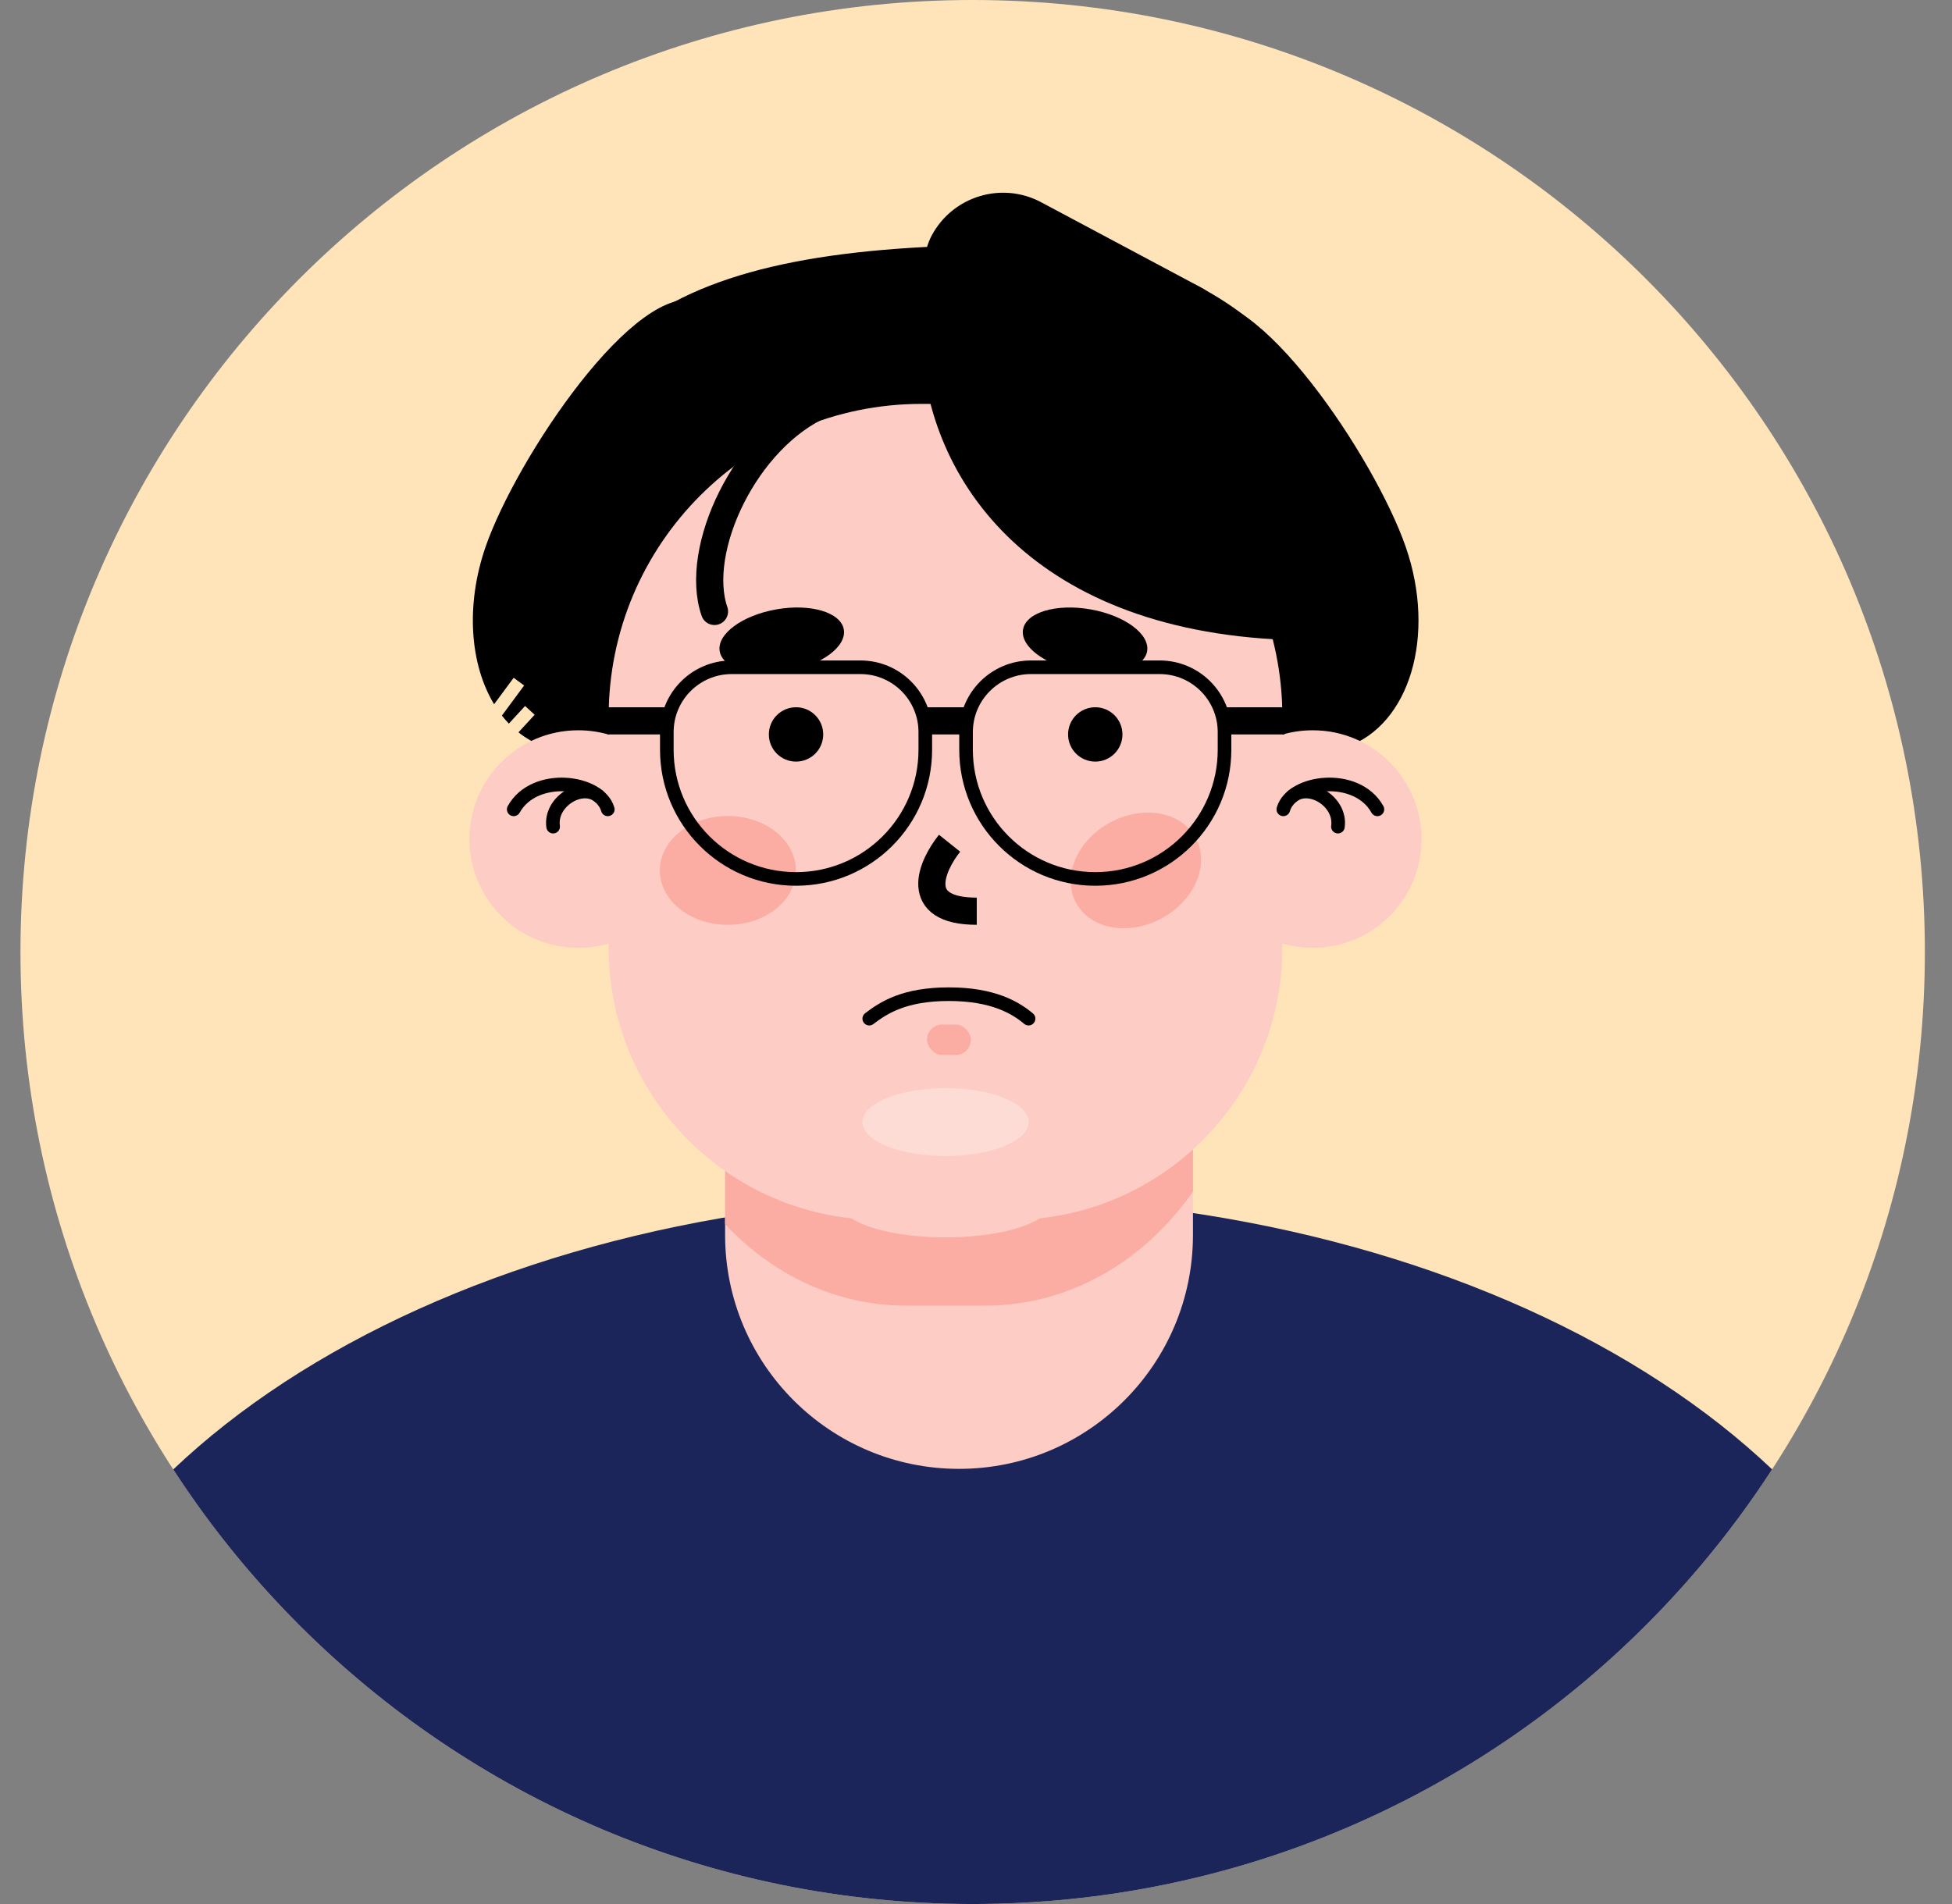<svg width="41" height="40" viewBox="0 0 41 40" fill="none" xmlns="http://www.w3.org/2000/svg">
<rect x="0" y="0" width="41" height="40" fill="#808080" stroke="none"/>
<g clip-path="url(#clip0_1416_20781)">
<path d="M0.43 20C0.43 8.954 9.384 0 20.43 0C31.475 0 40.43 8.954 40.43 20C40.43 31.046 31.475 40 20.43 40C9.384 40 0.43 31.046 0.43 20Z" fill="#FFE4BA"/>
<path d="M11.104 12.857C11.104 6.857 14.075 5.143 21.339 5.143C26.262 5.143 28.932 8.597 28.932 12.857L28.272 17.429C28.272 17.719 28.254 18.005 28.218 18.286H11.818C11.782 18.005 11.764 17.719 11.764 17.429L11.104 12.857Z" fill="black"/>
<path d="M0.239 37.135C1.034 30.427 9.771 25.143 20.431 25.143C31.091 25.143 39.828 30.427 40.623 37.135H40.682V45.141H0.18V37.135H0.239Z" fill="#1B2559"/>
<path d="M15.23 21.715H25.057V25.944C25.057 28.658 22.857 30.858 20.144 30.858C17.43 30.858 15.23 28.658 15.23 25.944V21.715Z" fill="#FDCDC5"/>
<path fill-rule="evenodd" clip-rule="evenodd" d="M25.057 25.031C24.041 26.491 22.466 27.429 20.698 27.429H19.035C17.562 27.429 16.224 26.779 15.23 25.718V21.143H25.057V25.031Z" fill="#FBACA3"/>
<path d="M24.697 13.162C25.341 15.022 26.945 16.156 28.278 15.694C29.612 15.232 30.171 13.349 29.526 11.489C28.882 9.629 26.371 5.872 25.037 6.334C23.704 6.796 24.052 11.302 24.697 13.162Z" fill="black"/>
<path fill-rule="evenodd" clip-rule="evenodd" d="M15.029 13.161C14.385 15.022 12.781 16.155 11.447 15.693C11.243 15.622 11.056 15.518 10.89 15.385L11.23 15.016L11.029 14.831L10.688 15.202C10.637 15.148 10.588 15.092 10.542 15.033L11.009 14.401L10.789 14.239L10.378 14.795C9.874 13.963 9.773 12.721 10.199 11.488C10.844 9.628 13.355 5.871 14.688 6.334C16.022 6.796 15.674 11.301 15.029 13.161Z" fill="black"/>
<path fill-rule="evenodd" clip-rule="evenodd" d="M19.356 8.485C15.726 8.485 12.784 11.427 12.784 15.056V15.432C12.581 15.373 12.367 15.342 12.145 15.342C10.883 15.342 9.859 16.365 9.859 17.628C9.859 18.89 10.883 19.913 12.145 19.913C12.367 19.913 12.581 19.882 12.784 19.823V19.913C12.784 22.862 15.017 25.288 17.884 25.595C18.241 25.832 18.992 25.995 19.86 25.995C20.728 25.995 21.479 25.832 21.836 25.595C24.703 25.288 26.935 22.861 26.935 19.913V19.823C27.137 19.882 27.352 19.913 27.574 19.913C28.836 19.913 29.859 18.89 29.859 17.628C29.859 16.365 28.836 15.342 27.574 15.342C27.352 15.342 27.137 15.373 26.935 15.432V15.056C26.935 11.427 23.992 8.485 20.363 8.485H19.356Z" fill="#FDCDC5"/>
<rect x="19.471" y="21.523" width="0.921" height="0.64" rx="0.32" fill="#FBACA3"/>
<path d="M26.955 17.003C27.129 16.395 28.497 16.221 28.931 17.003" stroke="black" stroke-width="0.286" stroke-linecap="round"/>
<path d="M27.154 16.72C27.516 16.44 28.175 16.846 28.102 17.366" stroke="black" stroke-width="0.286" stroke-linecap="round"/>
<path d="M12.766 17.003C12.592 16.395 11.224 16.221 10.79 17.003" stroke="black" stroke-width="0.286" stroke-linecap="round"/>
<path d="M12.567 16.72C12.205 16.44 11.545 16.846 11.618 17.366" stroke="black" stroke-width="0.286" stroke-linecap="round"/>
<ellipse cx="23.858" cy="18.286" rx="1.429" ry="1.143" transform="rotate(-28.55 23.858 18.286)" fill="#FBACA3"/>
<ellipse cx="15.288" cy="18.286" rx="1.429" ry="1.143" fill="#FBACA3"/>
<path d="M20.291 15.381C20.291 14.628 20.902 14.018 21.654 14.018H24.357C25.11 14.018 25.72 14.628 25.72 15.381V15.751C25.72 17.25 24.505 18.465 23.006 18.465C21.506 18.465 20.291 17.25 20.291 15.751V15.381Z" stroke="black" stroke-width="0.286"/>
<path d="M14.006 15.381C14.006 14.628 14.616 14.018 15.369 14.018H18.072C18.824 14.018 19.435 14.628 19.435 15.381V15.751C19.435 17.25 18.22 18.465 16.72 18.465C15.221 18.465 14.006 17.25 14.006 15.751V15.381Z" stroke="black" stroke-width="0.286"/>
<rect x="19.439" y="14.858" width="0.848" height="0.571" fill="black"/>
<rect x="25.736" y="14.858" width="1.244" height="0.571" fill="black"/>
<rect x="12.766" y="14.858" width="1.233" height="0.571" fill="black"/>
<circle cx="16.72" cy="15.429" r="0.571" fill="black"/>
<circle cx="23.005" cy="15.429" r="0.571" fill="black"/>
<ellipse cx="22.791" cy="13.453" rx="1.323" ry="0.661" transform="rotate(10 22.791 13.453)" fill="black"/>
<ellipse rx="1.323" ry="0.661" transform="matrix(-0.985 0.174 0.174 0.985 16.42 13.453)" fill="black"/>
<path d="M19.945 17.715C19.564 18.191 19.145 19.143 20.516 19.143" stroke="black" stroke-width="0.571"/>
<path d="M21.604 21.4C21.33 21.169 20.855 20.886 19.931 20.886C19.007 20.886 18.571 21.16 18.258 21.4" stroke="black" stroke-width="0.286" stroke-linecap="round"/>
<path d="M27.792 13.451C22.067 13.531 19.602 10.429 19.363 7.408L25.804 7.964C26.467 8.866 27.792 11.225 27.792 13.451Z" fill="black"/>
<path d="M17.291 8.485C15.652 9.197 14.56 11.555 15.007 12.845" stroke="black" stroke-width="0.571" stroke-linecap="round"/>
<ellipse opacity="0.5" cx="19.86" cy="23.573" rx="1.745" ry="0.713" fill="#FFECE8"/>
<rect x="20.369" y="3.449" width="7.185" height="3.4" rx="1.7" transform="rotate(28.07 20.369 3.449)" fill="black"/>
</g>
<defs>
<clipPath id="clip0_1416_20781">
<path d="M0.43 20C0.43 8.954 9.384 0 20.43 0C31.475 0 40.43 8.954 40.43 20C40.43 31.046 31.475 40 20.43 40C9.384 40 0.43 31.046 0.43 20Z" fill="white"/>
</clipPath>
</defs>
</svg>
